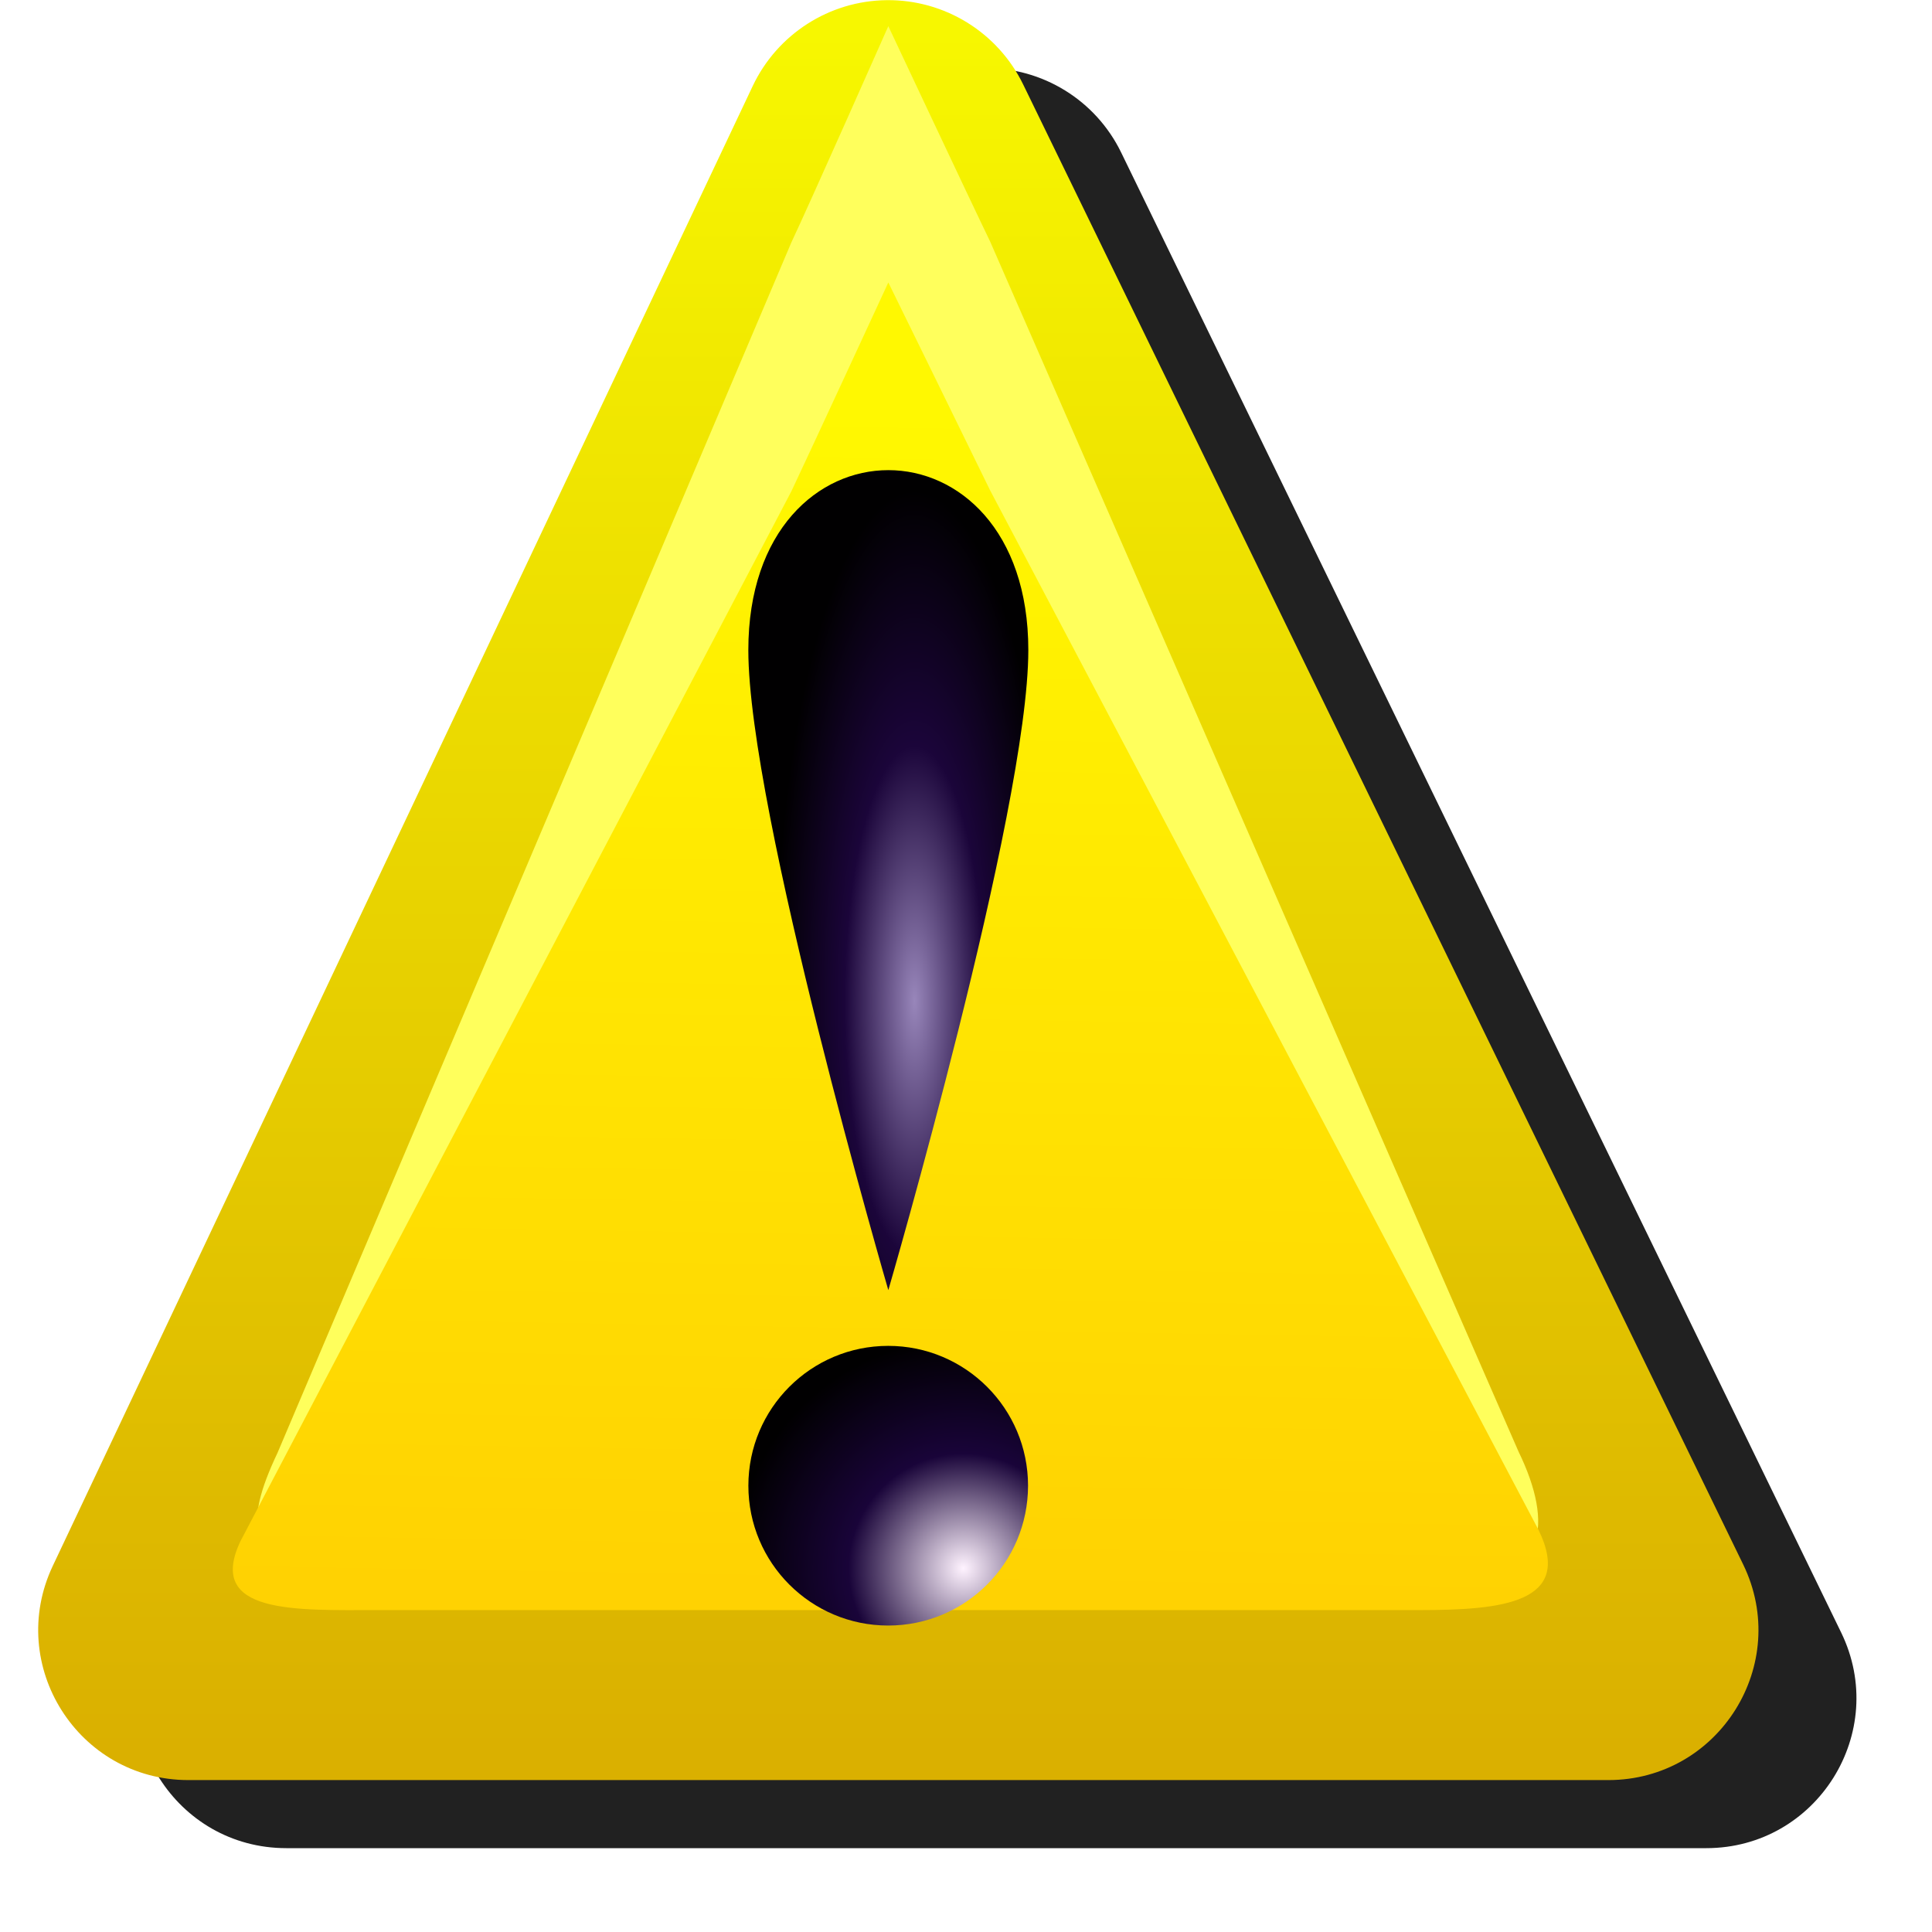 <?xml version="1.0" encoding="UTF-8" standalone="no"?>
<svg
   sodipodi:docname="warning.svg"
   inkscape:version="1.1.1 (3bf5ae0d25, 2021-09-20)"
   id="svg8"
   version="1.1"
   viewBox="0 0 256 256"
   height="256"
   width="256"
   inkscape:export-filename="/media/klapeto/Αρχεία/WindowsXP Theme/Vectors/RASTER/warning.png"
   inkscape:export-xdpi="96"
   inkscape:export-ydpi="96"
   xmlns:inkscape="http://www.inkscape.org/namespaces/inkscape"
   xmlns:sodipodi="http://sodipodi.sourceforge.net/DTD/sodipodi-0.dtd"
   xmlns:xlink="http://www.w3.org/1999/xlink"
   xmlns="http://www.w3.org/2000/svg"
   xmlns:svg="http://www.w3.org/2000/svg"
   xmlns:rdf="http://www.w3.org/1999/02/22-rdf-syntax-ns#"
   xmlns:cc="http://creativecommons.org/ns#"
   xmlns:dc="http://purl.org/dc/elements/1.1/">
  <defs
     id="defs2">
    <linearGradient
       id="linearGradient993"
       inkscape:collect="always">
      <stop
         id="stop989"
         offset="0"
         style="stop-color:#ffd202;stop-opacity:1" />
      <stop
         id="stop991"
         offset="1"
         style="stop-color:#fff801;stop-opacity:1" />
    </linearGradient>
    <linearGradient
       inkscape:collect="always"
       id="linearGradient987">
      <stop
         style="stop-color:#9886ba;stop-opacity:1"
         offset="0"
         id="stop981" />
      <stop
         id="stop983"
         offset="0.5"
         style="stop-color:#1b053a;stop-opacity:1" />
      <stop
         style="stop-color:#010001;stop-opacity:1"
         offset="1"
         id="stop985" />
    </linearGradient>
    <linearGradient
       id="linearGradient965"
       inkscape:collect="always">
      <stop
         id="stop961"
         offset="0"
         style="stop-color:#fff3ff;stop-opacity:1" />
      <stop
         style="stop-color:#190439;stop-opacity:1"
         offset="0.5"
         id="stop969" />
      <stop
         id="stop963"
         offset="1"
         style="stop-color:#010001;stop-opacity:1" />
    </linearGradient>
    <linearGradient
       id="linearGradient913"
       inkscape:collect="always">
      <stop
         id="stop909"
         offset="0"
         style="stop-color:#dab000;stop-opacity:1" />
      <stop
         id="stop911"
         offset="1"
         style="stop-color:#f7f700;stop-opacity:1" />
    </linearGradient>
    <linearGradient
       gradientTransform="translate(-3.038)"
       gradientUnits="userSpaceOnUse"
       y2="1"
       x2="-56.432"
       y1="44"
       x1="-56.432"
       id="linearGradient915"
       xlink:href="#linearGradient913"
       inkscape:collect="always" />
    <radialGradient
       gradientTransform="matrix(1.162,-1.162,1.162,1.162,-36.51,-73.308)"
       gradientUnits="userSpaceOnUse"
       r="3.496"
       fy="39.448"
       fx="-57.594"
       cy="39.448"
       cx="-57.594"
       id="radialGradient967"
       xlink:href="#linearGradient965"
       inkscape:collect="always" />
    <radialGradient
       gradientUnits="userSpaceOnUse"
       gradientTransform="matrix(1,0,0,3.654,0,-60.37)"
       r="3.5"
       fy="23.44"
       fx="-58.816"
       cy="23.44"
       cx="-58.816"
       id="radialGradient979"
       xlink:href="#linearGradient987"
       inkscape:collect="always" />
    <linearGradient
       gradientUnits="userSpaceOnUse"
       y2="10.5"
       x2="-62.432"
       y1="40"
       x1="-62.932"
       id="linearGradient995"
       xlink:href="#linearGradient993"
       inkscape:collect="always" />
    <filter
       height="1.096"
       y="-0.048"
       width="1.096"
       x="-0.048"
       id="filter997"
       style="color-interpolation-filters:sRGB"
       inkscape:collect="always">
      <feGaussianBlur
         id="feGaussianBlur999"
         stdDeviation="0.661"
         inkscape:collect="always" />
    </filter>
    <filter
       height="1.081"
       y="-0.04"
       width="1.098"
       x="-0.049"
       id="filter1001"
       style="color-interpolation-filters:sRGB"
       inkscape:collect="always">
      <feGaussianBlur
         id="feGaussianBlur1003"
         stdDeviation="0.652"
         inkscape:collect="always" />
    </filter>
    <filter
       height="1.094"
       y="-0.047"
       width="1.098"
       x="-0.049"
       id="filter1055"
       style="color-interpolation-filters:sRGB"
       inkscape:collect="always">
      <feGaussianBlur
         id="feGaussianBlur1057"
         stdDeviation="4.638"
         inkscape:collect="always" />
    </filter>
  </defs>
  <sodipodi:namedview
     inkscape:snap-smooth-nodes="true"
     inkscape:snap-intersection-paths="false"
     showguides="false"
     inkscape:snap-global="true"
     inkscape:bbox-paths="false"
     fit-margin-bottom="0"
     fit-margin-right="0"
     fit-margin-left="0"
     fit-margin-top="0"
     inkscape:bbox-nodes="true"
     inkscape:snap-bbox="true"
     inkscape:window-maximized="1"
     inkscape:window-y="0"
     inkscape:window-x="3840"
     inkscape:window-height="2045"
     inkscape:window-width="3840"
     units="px"
     showgrid="false"
     inkscape:document-rotation="0"
     inkscape:current-layer="layer1"
     inkscape:document-units="px"
     inkscape:cy="388.76636"
     inkscape:cx="-3997.8141"
     inkscape:zoom="0.15433434"
     inkscape:pageshadow="2"
     inkscape:pageopacity="0.0"
     borderopacity="1.0"
     bordercolor="#666666"
     pagecolor="#ffffff"
     id="base"
     inkscape:pagecheckerboard="0">
    <inkscape:grid
       originy="0"
       originx="0"
       id="grid1504"
       type="xygrid" />
    <inkscape:grid
       originy="0"
       originx="0"
       spacingy="0.5"
       spacingx="0.5"
       id="grid1507"
       type="xygrid" />
  </sodipodi:namedview>
  <g
     transform="translate(-12.568)"
     id="layer1"
     inkscape:groupmode="layer"
     inkscape:label="Layer 1">
    <path
       d="m 143.027,9.021 c -7.604,0.086 -14.492,4.503 -17.744,11.377 L 32.527,216.513 c -6.236,13.188 3.383,28.378 17.971,28.377 H 238.664 c 14.678,-0.006 24.287,-15.372 17.867,-28.572 L 161.125,20.201 C 157.762,13.289 150.714,8.936 143.027,9.021 Z"
       style="color:#000000;font-style:normal;font-variant:normal;font-weight:normal;font-stretch:normal;font-size:medium;line-height:normal;font-family:sans-serif;font-variant-ligatures:normal;font-variant-position:normal;font-variant-caps:normal;font-variant-numeric:normal;font-variant-alternates:normal;font-variant-east-asian:normal;font-feature-settings:normal;font-variation-settings:normal;text-indent:0;text-align:start;text-decoration:none;text-decoration-line:none;text-decoration-style:solid;text-decoration-color:#000000;letter-spacing:normal;word-spacing:normal;text-transform:none;writing-mode:lr-tb;direction:ltr;text-orientation:mixed;dominant-baseline:auto;baseline-shift:baseline;text-anchor:start;white-space:normal;shape-padding:0;shape-margin:0;inline-size:0;clip-rule:nonzero;display:inline;overflow:visible;visibility:visible;isolation:auto;mix-blend-mode:normal;color-interpolation:sRGB;color-interpolation-filters:linearRGB;solid-color:#000000;solid-opacity:1;vector-effect:none;fill:#212121;fill-opacity:1;fill-rule:nonzero;stroke:none;stroke-width:39.753;stroke-linecap:butt;stroke-linejoin:round;stroke-miterlimit:4;stroke-dasharray:none;stroke-dashoffset:0;stroke-opacity:1;filter:url(#filter1055);color-rendering:auto;image-rendering:auto;shape-rendering:auto;text-rendering:auto;enable-background:accumulate;stop-color:#000000"
       id="path1020" />
    <g
       transform="matrix(5.3,0,0,5.3,445.472,-1.304)"
       id="g1018">
      <path
         style="color:#000000;font-style:normal;font-variant:normal;font-weight:normal;font-stretch:normal;font-size:medium;line-height:normal;font-family:sans-serif;font-variant-ligatures:normal;font-variant-position:normal;font-variant-caps:normal;font-variant-numeric:normal;font-variant-alternates:normal;font-variant-east-asian:normal;font-feature-settings:normal;font-variation-settings:normal;text-indent:0;text-align:start;text-decoration:none;text-decoration-line:none;text-decoration-style:solid;text-decoration-color:#000000;letter-spacing:normal;word-spacing:normal;text-transform:none;writing-mode:lr-tb;direction:ltr;text-orientation:mixed;dominant-baseline:auto;baseline-shift:baseline;text-anchor:start;white-space:normal;shape-padding:0;shape-margin:0;inline-size:0;clip-rule:nonzero;display:inline;overflow:visible;visibility:visible;opacity:1;isolation:auto;mix-blend-mode:normal;color-interpolation:sRGB;color-interpolation-filters:linearRGB;solid-color:#000000;solid-opacity:1;vector-effect:none;fill:url(#linearGradient915);fill-opacity:1;fill-rule:nonzero;stroke:none;stroke-width:7.5;stroke-linecap:butt;stroke-linejoin:round;stroke-miterlimit:4;stroke-dasharray:none;stroke-dashoffset:0;stroke-opacity:1;color-rendering:auto;image-rendering:auto;shape-rendering:auto;text-rendering:auto;enable-background:accumulate;stop-color:#000000;stop-opacity:1"
         d="m -59.513,0.25 c -1.435,0.016 -2.734,0.85 -3.348,2.146 l -17.5,37 c -1.176,2.488 0.638,5.354 3.391,5.354 h 35.5 c 2.769,-0.001 4.582,-2.9 3.371,-5.391 l -18,-37 C -56.733,1.055 -58.063,0.234 -59.513,0.25 Z"
         id="path907"
         sodipodi:nodetypes="cccccccc" />
      <path
         sodipodi:nodetypes="cccccccc"
         id="path917"
         d="m -59.471,0.9 c 0,0 -1.972,4.452 -2.423,5.404 l -12.848,30.265 c -0.864,1.827 -0.719,2.66 1.301,2.66 l 28.341,0.522 c 2.033,-8.81e-4 2.276,-1.381 1.387,-3.209 L -56.929,6.277 C -57.394,5.32 -59.471,0.9 -59.471,0.9 Z"
         style="color:#000000;font-style:normal;font-variant:normal;font-weight:normal;font-stretch:normal;font-size:medium;line-height:normal;font-family:sans-serif;font-variant-ligatures:normal;font-variant-position:normal;font-variant-caps:normal;font-variant-numeric:normal;font-variant-alternates:normal;font-variant-east-asian:normal;font-feature-settings:normal;font-variation-settings:normal;text-indent:0;text-align:start;text-decoration:none;text-decoration-line:none;text-decoration-style:solid;text-decoration-color:#000000;letter-spacing:normal;word-spacing:normal;text-transform:none;writing-mode:lr-tb;direction:ltr;text-orientation:mixed;dominant-baseline:auto;baseline-shift:baseline;text-anchor:start;white-space:normal;shape-padding:0;shape-margin:0;inline-size:0;clip-rule:nonzero;display:inline;overflow:visible;visibility:visible;opacity:1;isolation:auto;mix-blend-mode:normal;color-interpolation:sRGB;color-interpolation-filters:linearRGB;solid-color:#000000;solid-opacity:1;vector-effect:none;fill:#ffff5c;fill-opacity:1;fill-rule:nonzero;stroke:none;stroke-width:5.506;stroke-linecap:butt;stroke-linejoin:round;stroke-miterlimit:4;stroke-dasharray:none;stroke-dashoffset:0;stroke-opacity:1;filter:url(#filter1001);color-rendering:auto;image-rendering:auto;shape-rendering:auto;text-rendering:auto;enable-background:accumulate;stop-color:#000000;stop-opacity:1" />
      <path
         style="color:#000000;font-style:normal;font-variant:normal;font-weight:normal;font-stretch:normal;font-size:medium;line-height:normal;font-family:sans-serif;font-variant-ligatures:normal;font-variant-position:normal;font-variant-caps:normal;font-variant-numeric:normal;font-variant-alternates:normal;font-variant-east-asian:normal;font-feature-settings:normal;font-variation-settings:normal;text-indent:0;text-align:start;text-decoration:none;text-decoration-line:none;text-decoration-style:solid;text-decoration-color:#000000;letter-spacing:normal;word-spacing:normal;text-transform:none;writing-mode:lr-tb;direction:ltr;text-orientation:mixed;dominant-baseline:auto;baseline-shift:baseline;text-anchor:start;white-space:normal;shape-padding:0;shape-margin:0;inline-size:0;clip-rule:nonzero;display:inline;overflow:visible;visibility:visible;opacity:1;isolation:auto;mix-blend-mode:normal;color-interpolation:sRGB;color-interpolation-filters:linearRGB;solid-color:#000000;solid-opacity:1;vector-effect:none;fill:url(#linearGradient995);fill-opacity:1;fill-rule:nonzero;stroke:none;stroke-width:5.506;stroke-linecap:butt;stroke-linejoin:round;stroke-miterlimit:4;stroke-dasharray:none;stroke-dashoffset:0;stroke-opacity:1;filter:url(#filter997);color-rendering:auto;image-rendering:auto;shape-rendering:auto;text-rendering:auto;enable-background:accumulate;stop-color:#000000;stop-opacity:1"
         d="m -59.471,7.308 c 0,0 -1.972,4.267 -2.423,5.219 l -13.776,26.254 c -0.864,1.827 1.396,1.719 3.417,1.719 h 26.064 c 2.033,-8.81e-4 3.866,-0.17 2.977,-1.999 L -56.929,12.5 c -0.466,-0.957 -2.542,-5.192 -2.542,-5.192 z"
         id="path921"
         sodipodi:nodetypes="cccccccc" />
      <path
         style="opacity:1;fill:url(#radialGradient979);fill-opacity:1;stroke:none;stroke-width:1px;stroke-linecap:butt;stroke-linejoin:miter;stroke-opacity:1"
         d="m -62.971,16.5 c 0,-6 7,-6 7,0 0,4 -3.5,16 -3.5,16 0,0 -3.5,-12 -3.5,-16 z"
         id="path949"
         sodipodi:nodetypes="sscs" />
      <circle
         style="opacity:1;fill:url(#radialGradient967);fill-opacity:1;fill-rule:evenodd;stroke:none;stroke-width:7.5;stroke-linecap:round;stroke-linejoin:round;stroke-miterlimit:4;stroke-dasharray:none;stop-color:#000000"
         id="path951"
         cx="-59.474"
         cy="37.39"
         r="3.496" />
    </g>
  </g>
</svg>

